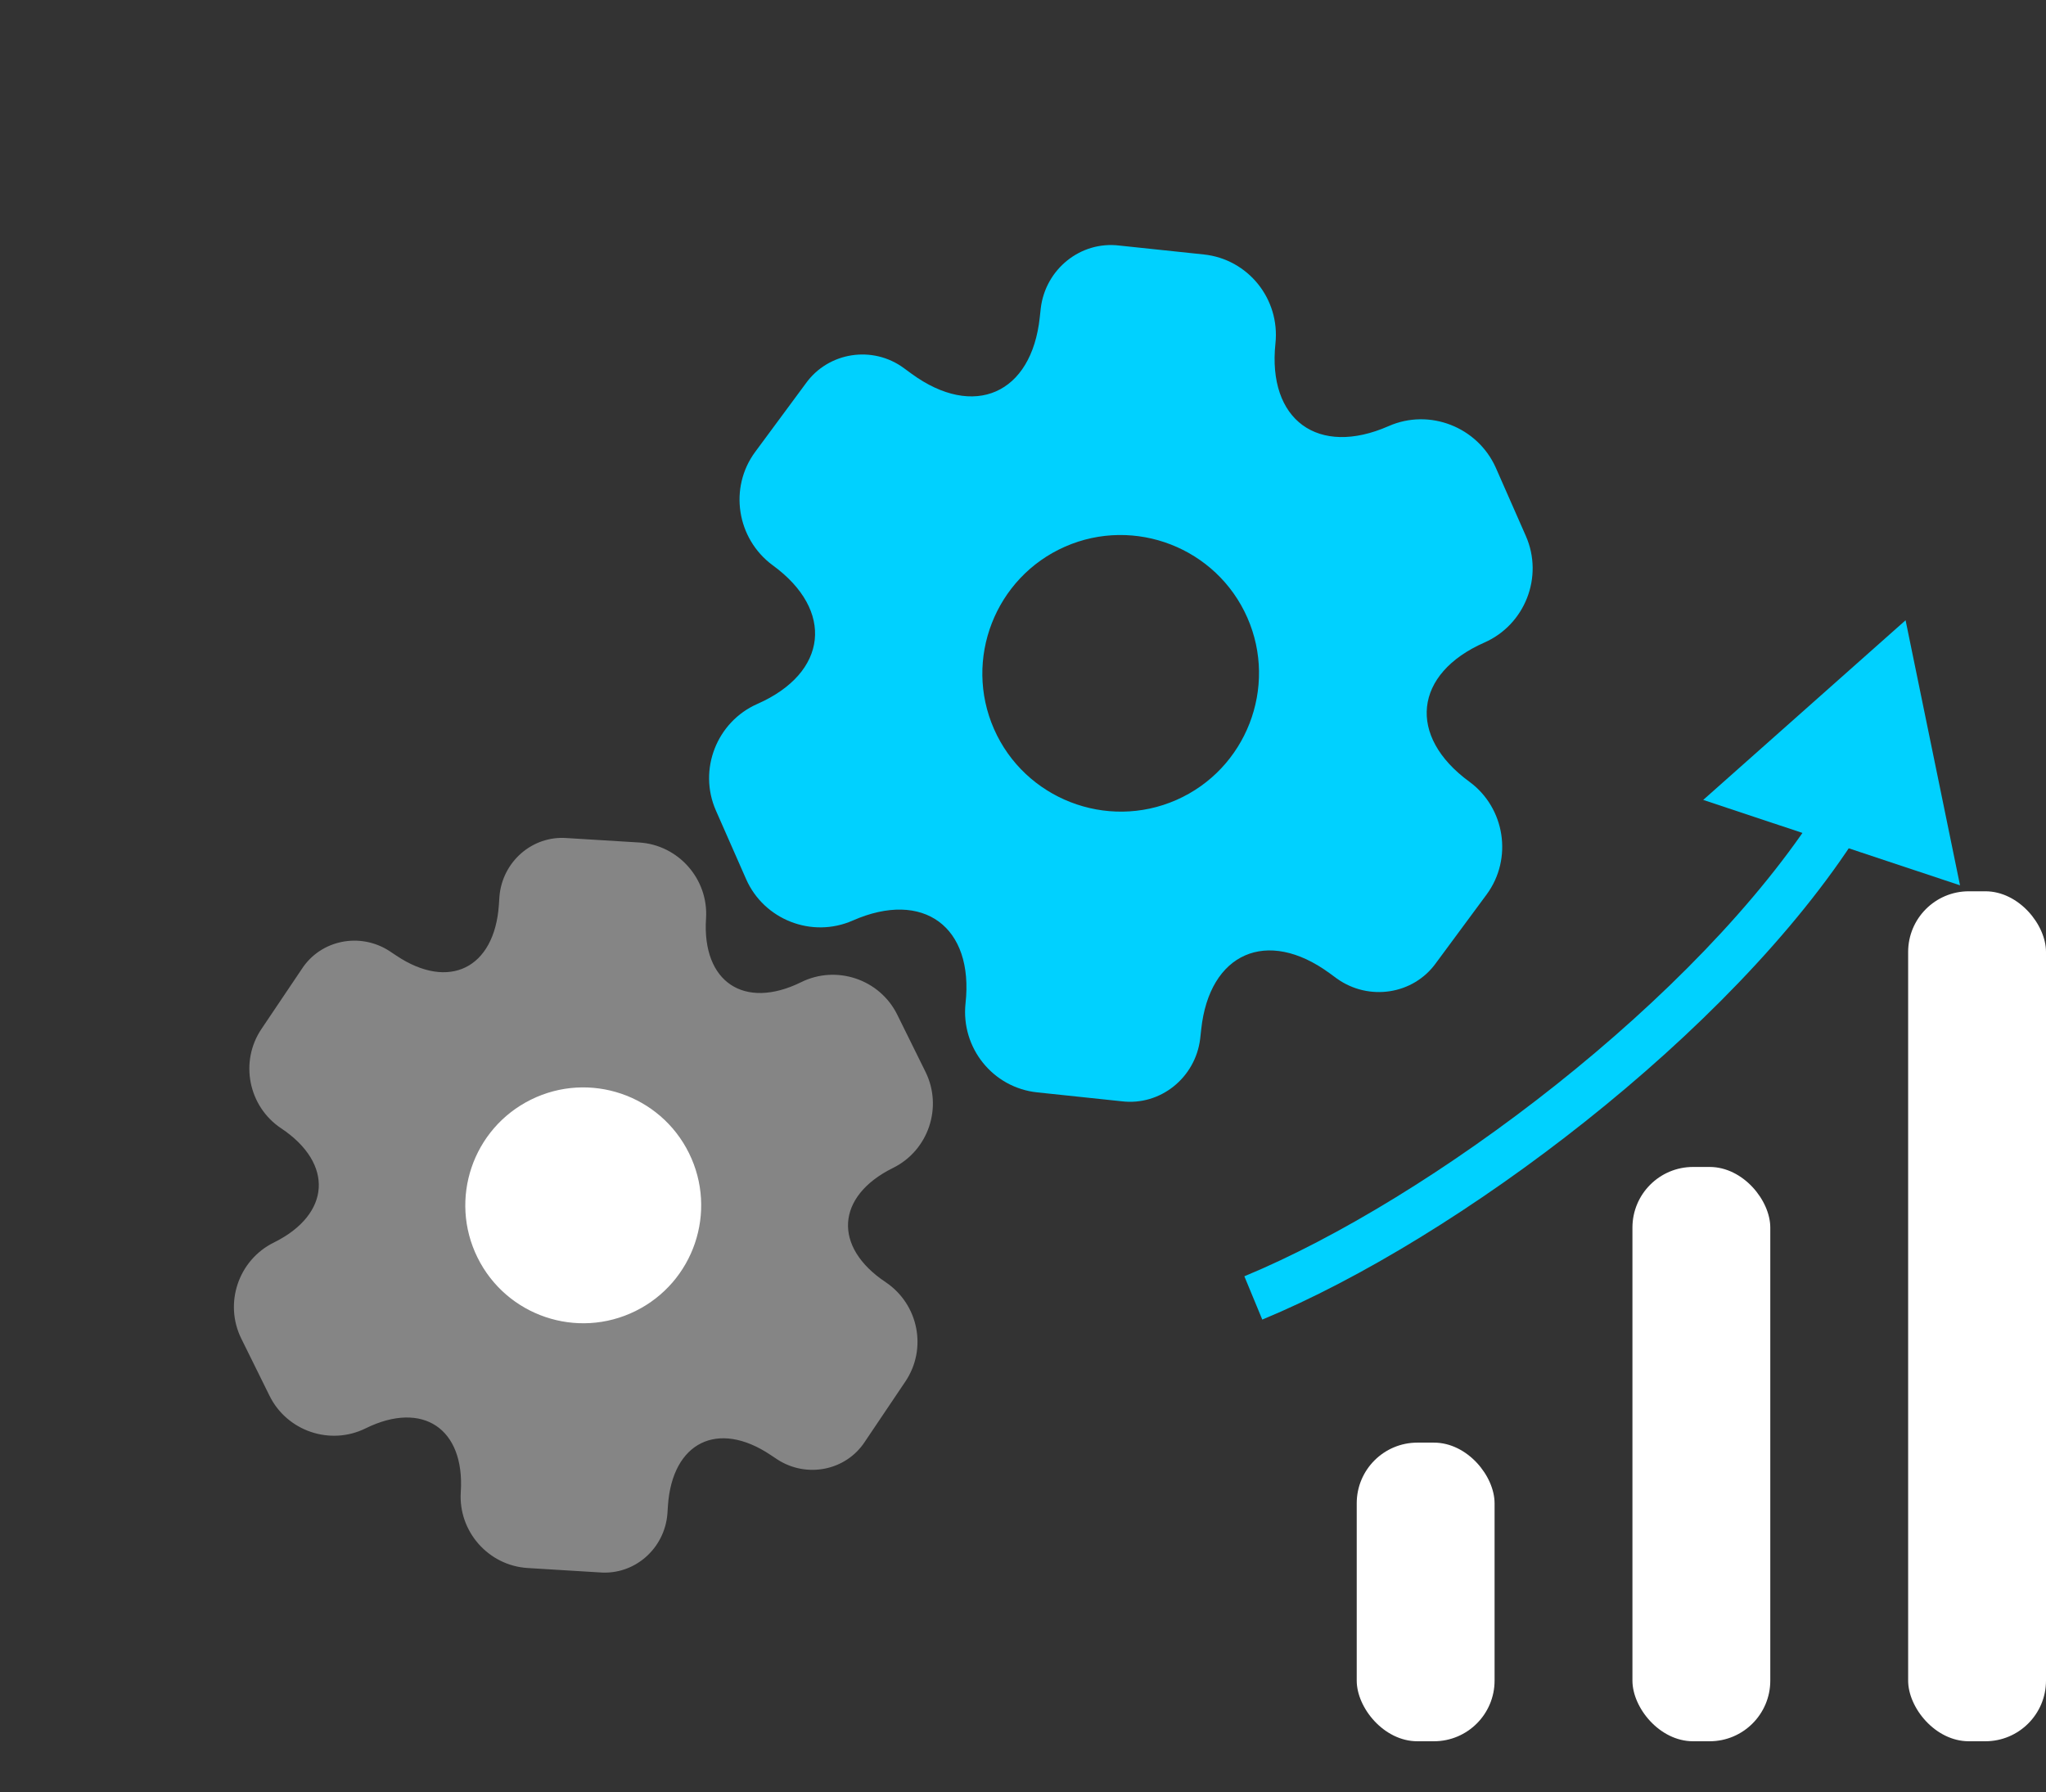 <svg width="371" height="325" viewBox="0 0 371 325" fill="none" xmlns="http://www.w3.org/2000/svg">
<rect x="0" y="0" width="371" height="325" fill="#333333" stroke="none"/>
<path d="M251.8 77.278C239.01 82.907 229.8 76.165 231.277 62.272C232.121 54.225 226.322 46.992 218.275 46.148L202.972 44.534C195.928 43.67 189.591 48.821 188.727 55.865L188.541 57.549C187.065 71.442 176.607 76.045 165.294 67.782L163.926 66.782C158.289 62.599 150.211 63.793 146.091 69.571L136.946 81.947C132.133 88.452 133.582 97.683 140.086 102.496C151.368 110.688 150.121 122.034 137.331 127.664C129.983 130.898 126.55 139.579 129.816 146.998L135.29 159.435C138.524 166.783 147.205 170.216 154.624 166.95C167.414 161.321 176.624 168.064 175.077 181.987C174.233 190.035 180.031 197.267 188.078 198.111L203.381 199.726C210.425 200.59 216.762 195.439 217.626 188.395L217.812 186.71C219.288 172.817 229.746 168.214 241.059 176.477L242.427 177.478C248.205 181.598 256.283 180.404 260.404 174.626L269.549 162.25C274.361 155.745 272.913 146.514 266.439 141.772C255.126 133.509 256.374 122.163 269.163 116.533C276.512 113.299 279.945 104.618 276.679 97.199L271.205 84.763C267.9 77.445 259.219 74.012 251.8 77.278ZM213.32 145.078C200.672 150.646 185.815 144.87 180.248 132.222C174.68 119.574 180.456 104.717 193.104 99.15C205.752 93.582 220.609 99.358 226.176 112.006C231.744 124.654 225.968 139.511 213.32 145.078Z" fill="#00D1FF"/>
<g clip-path="url(#clip0_250_437)">
<g opacity="0.4">
<path d="M49.326 252.925L44.199 242.542C41.169 236.406 43.678 228.856 49.872 225.797C60.551 220.523 61.187 210.816 51.244 204.204C45.554 200.41 43.974 192.604 47.828 186.885L55.15 176.003C58.441 170.929 65.275 169.609 70.349 172.9L71.552 173.701C81.436 180.341 90.167 176.029 90.962 164.115L91.057 162.674C91.528 156.644 96.73 152.02 102.76 152.491L115.851 153.291C122.735 153.708 127.973 159.707 127.527 166.532C126.733 178.446 134.828 183.841 145.506 178.568C151.642 175.538 159.192 178.047 162.251 184.242L167.379 194.625C170.409 200.761 167.9 208.311 161.706 211.37C151.027 216.644 150.391 226.351 160.334 232.962C166.053 236.816 167.604 244.563 163.75 250.282L156.428 261.163C153.137 266.238 146.303 267.558 141.229 264.266L140.026 263.466C130.142 256.826 121.41 261.138 120.616 273.052L120.521 274.493C120.05 280.523 114.848 285.147 108.818 284.676L95.727 283.876C88.843 283.459 83.605 277.46 84.051 270.635C84.845 258.721 76.75 253.325 66.072 258.599C59.877 261.658 52.356 259.061 49.326 252.925Z" fill="white"/>
<path d="M49.326 252.925L44.199 242.542C41.169 236.406 43.678 228.856 49.872 225.797C60.551 220.523 61.187 210.816 51.244 204.204C45.554 200.41 43.974 192.604 47.828 186.885L55.15 176.003C58.441 170.929 65.275 169.609 70.349 172.9L71.552 173.701C81.436 180.341 90.167 176.029 90.962 164.115L91.057 162.674C91.528 156.644 96.73 152.02 102.76 152.491L115.851 153.291C122.735 153.708 127.973 159.707 127.527 166.532C126.733 178.446 134.828 183.841 145.506 178.568C151.642 175.538 159.192 178.047 162.251 184.242L167.379 194.625C170.409 200.761 167.9 208.311 161.706 211.37C151.027 216.644 150.391 226.351 160.334 232.962C166.053 236.816 167.604 244.563 163.75 250.282L156.428 261.163C153.137 266.238 146.303 267.558 141.229 264.266L140.026 263.466C130.142 256.826 121.41 261.138 120.616 273.052L120.521 274.493C120.05 280.523 114.848 285.147 108.818 284.676L95.727 283.876C88.843 283.459 83.605 277.46 84.051 270.635C84.845 258.721 76.75 253.325 66.072 258.599C59.877 261.658 52.356 259.061 49.326 252.925Z" stroke="white"/>
</g>
<path d="M123.14 210.015C127.881 219.614 123.942 231.238 114.343 235.979C104.744 240.719 93.119 236.781 88.379 227.181C83.638 217.582 87.577 205.958 97.176 201.217C106.775 196.477 118.399 200.415 123.14 210.015Z" fill="white" stroke="white" stroke-width="4"/>
</g>
<rect x="246.014" y="261.633" width="24.997" height="54.161" rx="11" fill="white"/>
<rect x="296.009" y="211.638" width="24.997" height="104.156" rx="11" fill="white"/>
<rect x="346.003" y="161.643" width="24.997" height="154.151" rx="11" fill="white"/>
<path d="M345.538 112.489L308.842 145.073L355.409 160.56L345.538 112.489ZM228.888 239.319C246.583 231.997 267.84 218.974 287.487 203.36C307.123 187.754 325.442 169.329 337.055 151.061L329.881 146.501C318.955 163.689 301.411 181.436 282.198 196.705C262.997 211.966 242.42 224.52 225.638 231.465L228.888 239.319Z" fill="#00D1FF"/>
<defs>
<clipPath id="clip0_250_437">
<rect width="157.918" height="157.918" fill="white" transform="translate(0 182.764) rotate(-26.282)"/>
</clipPath>
</defs>
</svg>
